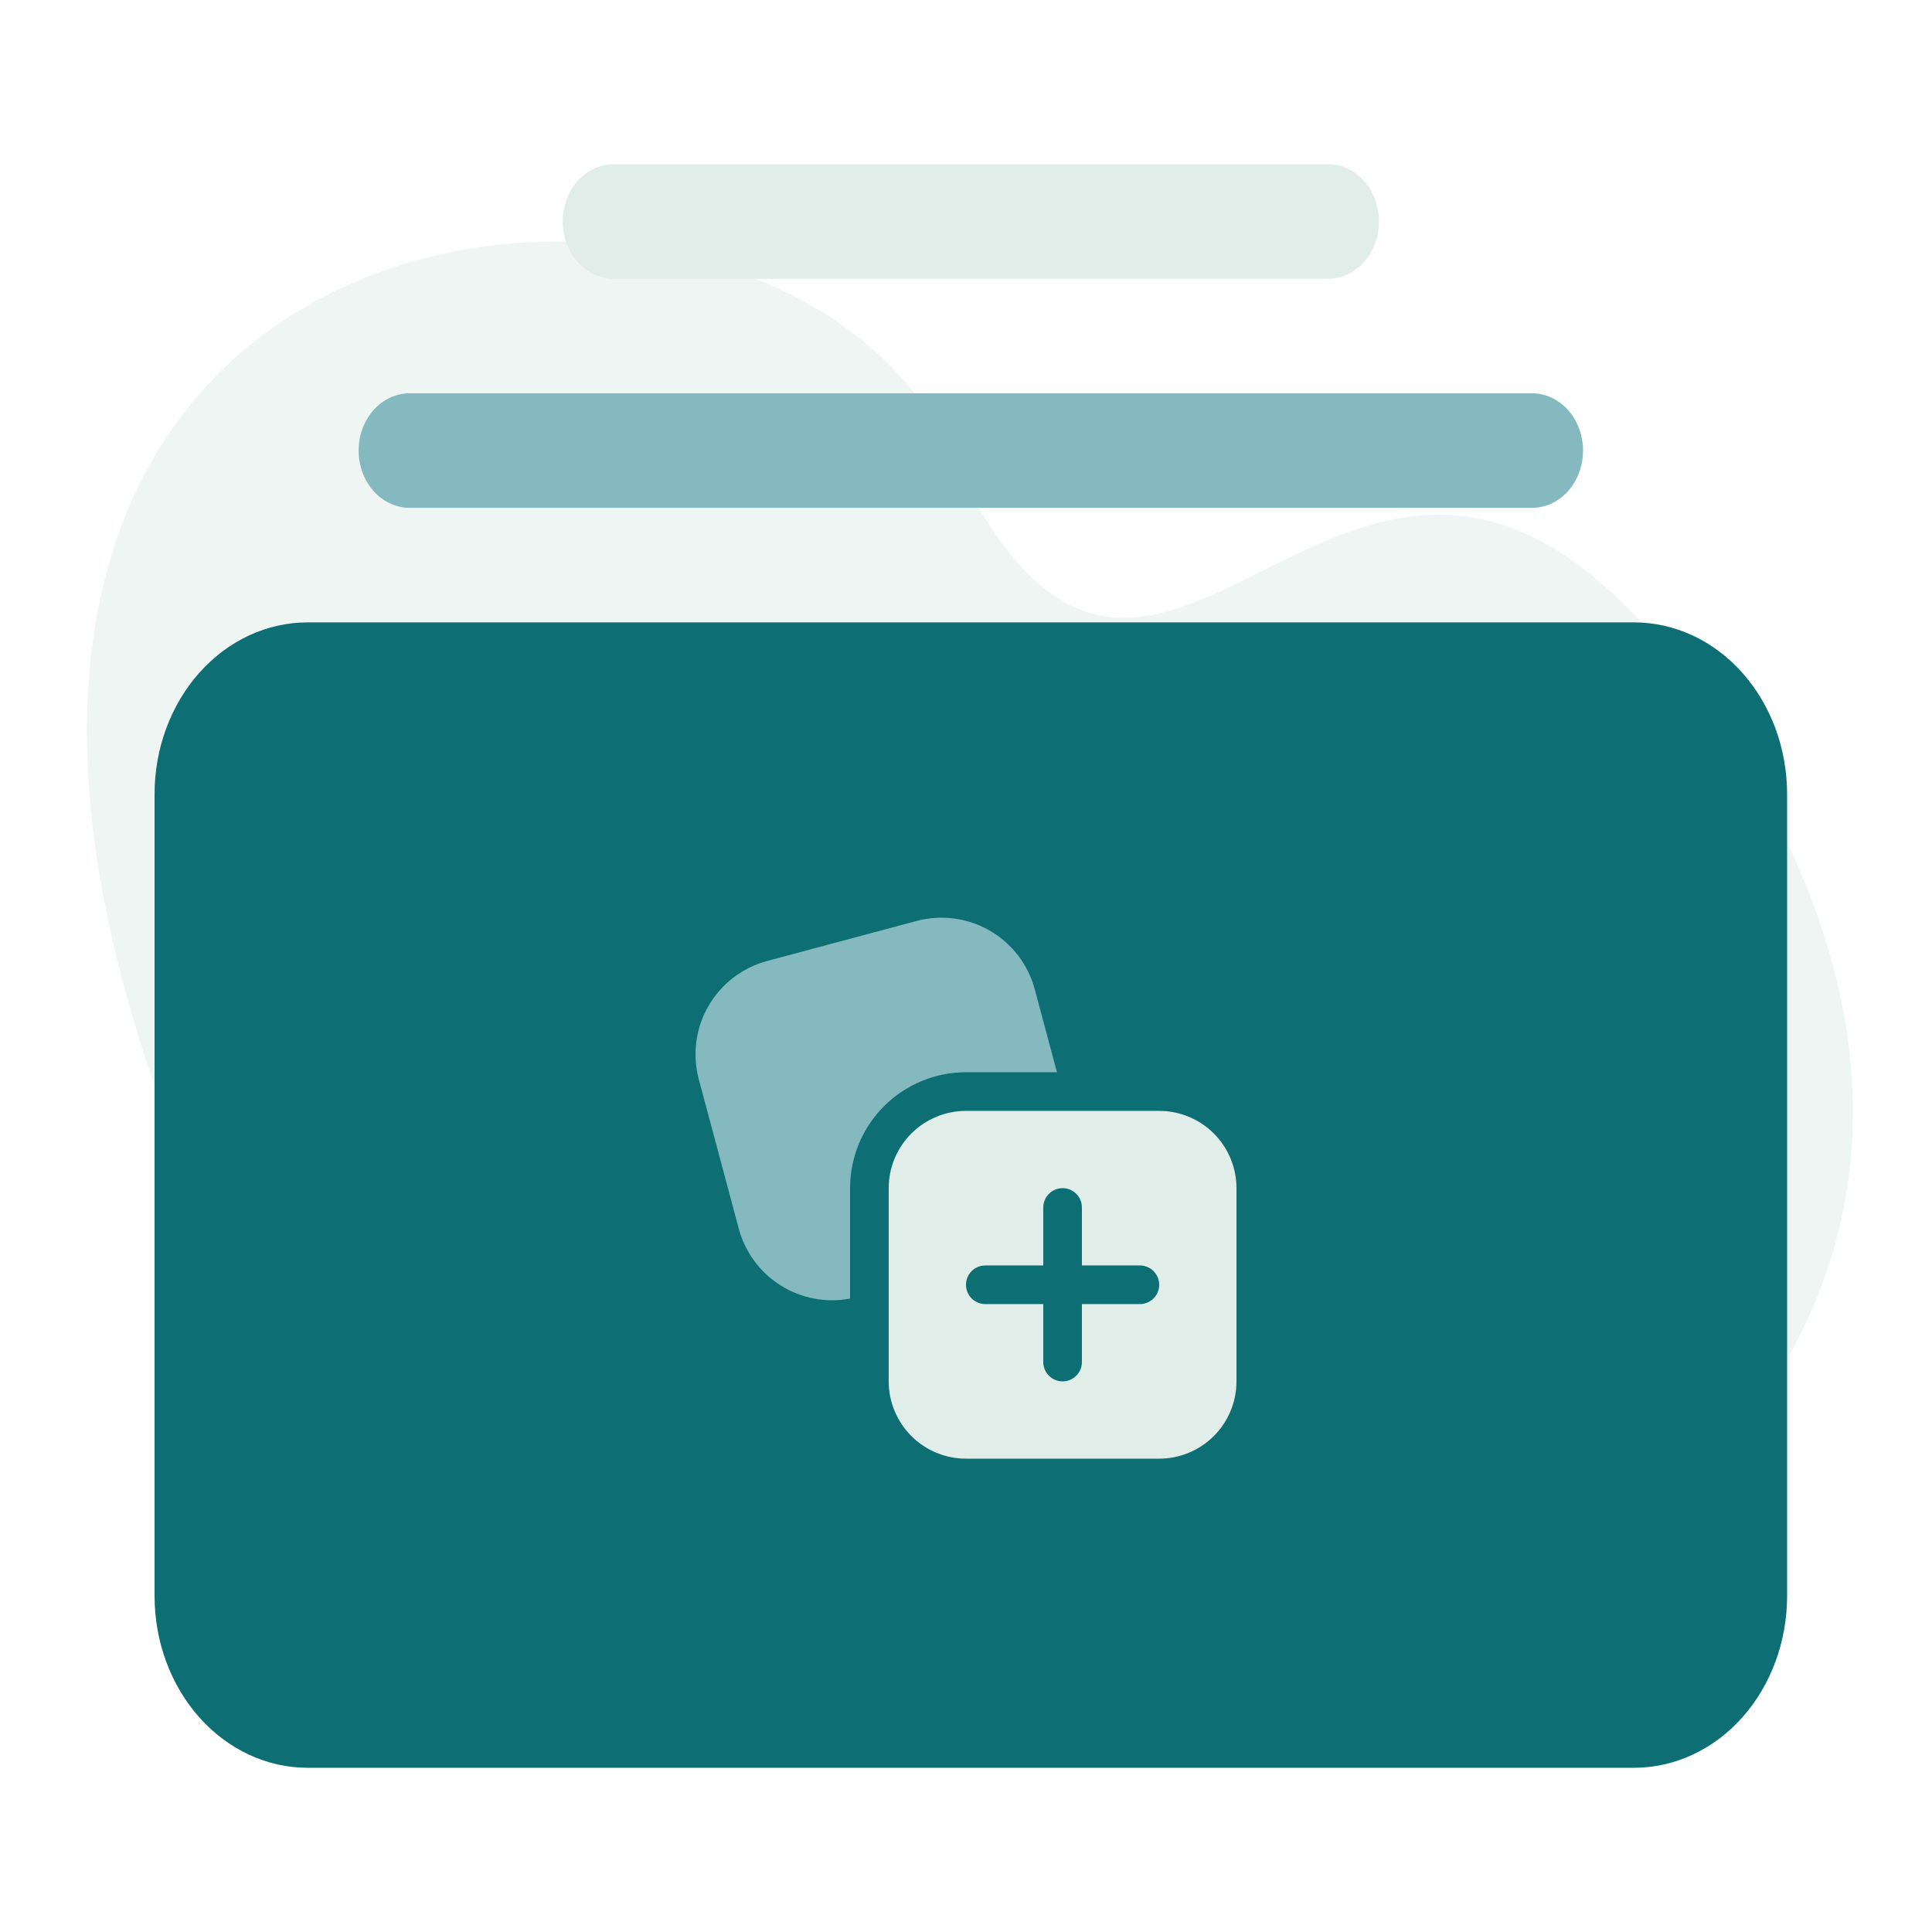 <svg width="200" height="200" viewBox="0 0 200 200" fill="none" xmlns="http://www.w3.org/2000/svg">
<path d="M176.649 72.929C232.466 153.214 118.149 199.929 92.149 161.929C66.149 123.929 43.077 184.297 17.649 116.929C-20.851 14.93 80.633 8.282 98.149 46.429C120.649 95.429 140.149 20.429 176.649 72.929Z" fill="#E0EDE9" fill-opacity="0.5"/>
<path d="M16 165.214C16 169.931 17.669 174.455 20.64 177.791C23.612 181.126 27.642 183 31.844 183H169.156C173.358 183 177.388 181.126 180.359 177.791C183.331 174.455 185 169.931 185 165.214V82.214C185 77.497 183.331 72.973 180.359 69.638C177.388 66.302 173.358 64.429 169.156 64.429H31.844C27.642 64.429 23.612 66.302 20.64 69.638C17.669 72.973 16 77.497 16 82.214L16 165.214Z" fill="#0D6F73"/>
<path d="M37.125 46.643C37.125 48.215 37.681 49.723 38.672 50.835C39.662 51.947 41.006 52.571 42.406 52.571H158.594C159.994 52.571 161.338 51.947 162.328 50.835C163.319 49.723 163.875 48.215 163.875 46.643C163.875 45.071 163.319 43.562 162.328 42.451C161.338 41.339 159.994 40.714 158.594 40.714H42.406C41.006 40.714 39.662 41.339 38.672 42.451C37.681 43.562 37.125 45.071 37.125 46.643Z" fill="#84BABF"/>
<path d="M58.25 22.929C58.25 24.501 58.806 26.009 59.797 27.121C60.787 28.233 62.131 28.857 63.531 28.857H137.469C138.869 28.857 140.213 28.233 141.203 27.121C142.194 26.009 142.75 24.501 142.75 22.929C142.75 21.356 142.194 19.848 141.203 18.736C140.213 17.625 138.869 17 137.469 17H63.531C62.131 17 60.787 17.625 59.797 18.736C58.806 19.848 58.25 21.356 58.25 22.929Z" fill="#E0EDE9"/>
<path fill-rule="evenodd" clip-rule="evenodd" d="M91.998 122.998C91.998 120.877 92.841 118.842 94.341 117.341C95.842 115.841 97.877 114.998 99.998 114.998H120C122.121 114.998 124.156 115.841 125.657 117.341C127.157 118.842 128 120.877 128 122.998V143C128 145.121 127.157 147.156 125.657 148.657C124.156 150.157 122.121 151 120 151H99.998C97.877 151 95.842 150.157 94.341 148.657C92.841 147.156 91.998 145.121 91.998 143V122.998ZM108.585 123.584C108.96 123.209 109.469 122.998 109.999 122.998C110.529 122.998 111.038 123.209 111.413 123.584C111.788 123.959 111.999 124.468 111.999 124.999V130.999H117.999C118.53 130.999 119.039 131.21 119.414 131.585C119.789 131.96 120 132.469 120 132.999C120 133.529 119.789 134.038 119.414 134.413C119.039 134.788 118.53 134.999 117.999 134.999H111.999V140.999C111.999 141.53 111.788 142.039 111.413 142.414C111.038 142.789 110.529 143 109.999 143C109.469 143 108.96 142.789 108.585 142.414C108.21 142.039 107.999 141.53 107.999 140.999V134.999H101.999C101.468 134.999 100.959 134.788 100.584 134.413C100.209 134.038 99.998 133.529 99.998 132.999C99.998 132.469 100.209 131.96 100.584 131.585C100.959 131.21 101.468 130.999 101.999 130.999H107.999V124.999C107.999 124.468 108.21 123.959 108.585 123.584Z" fill="#E0EDE9"/>
<path d="M79.413 99.481C78.145 99.821 76.955 100.407 75.913 101.207C74.871 102.006 73.997 103.003 73.34 104.141C72.683 105.278 72.257 106.534 72.086 107.836C71.914 109.138 72.001 110.461 72.341 111.73L76.477 127.187C77.129 129.624 78.68 131.725 80.816 133.068C82.953 134.411 85.518 134.896 87.998 134.427V122.998C87.998 119.816 89.262 116.763 91.513 114.513C93.763 112.262 96.816 110.998 99.998 110.998H109.415L107.119 102.413C106.779 101.145 106.193 99.955 105.393 98.913C104.594 97.871 103.597 96.997 102.459 96.34C101.322 95.683 100.066 95.257 98.764 95.086C97.462 94.914 96.139 95.001 94.87 95.341L79.413 99.481Z" fill="#84BABF"/>
</svg>
